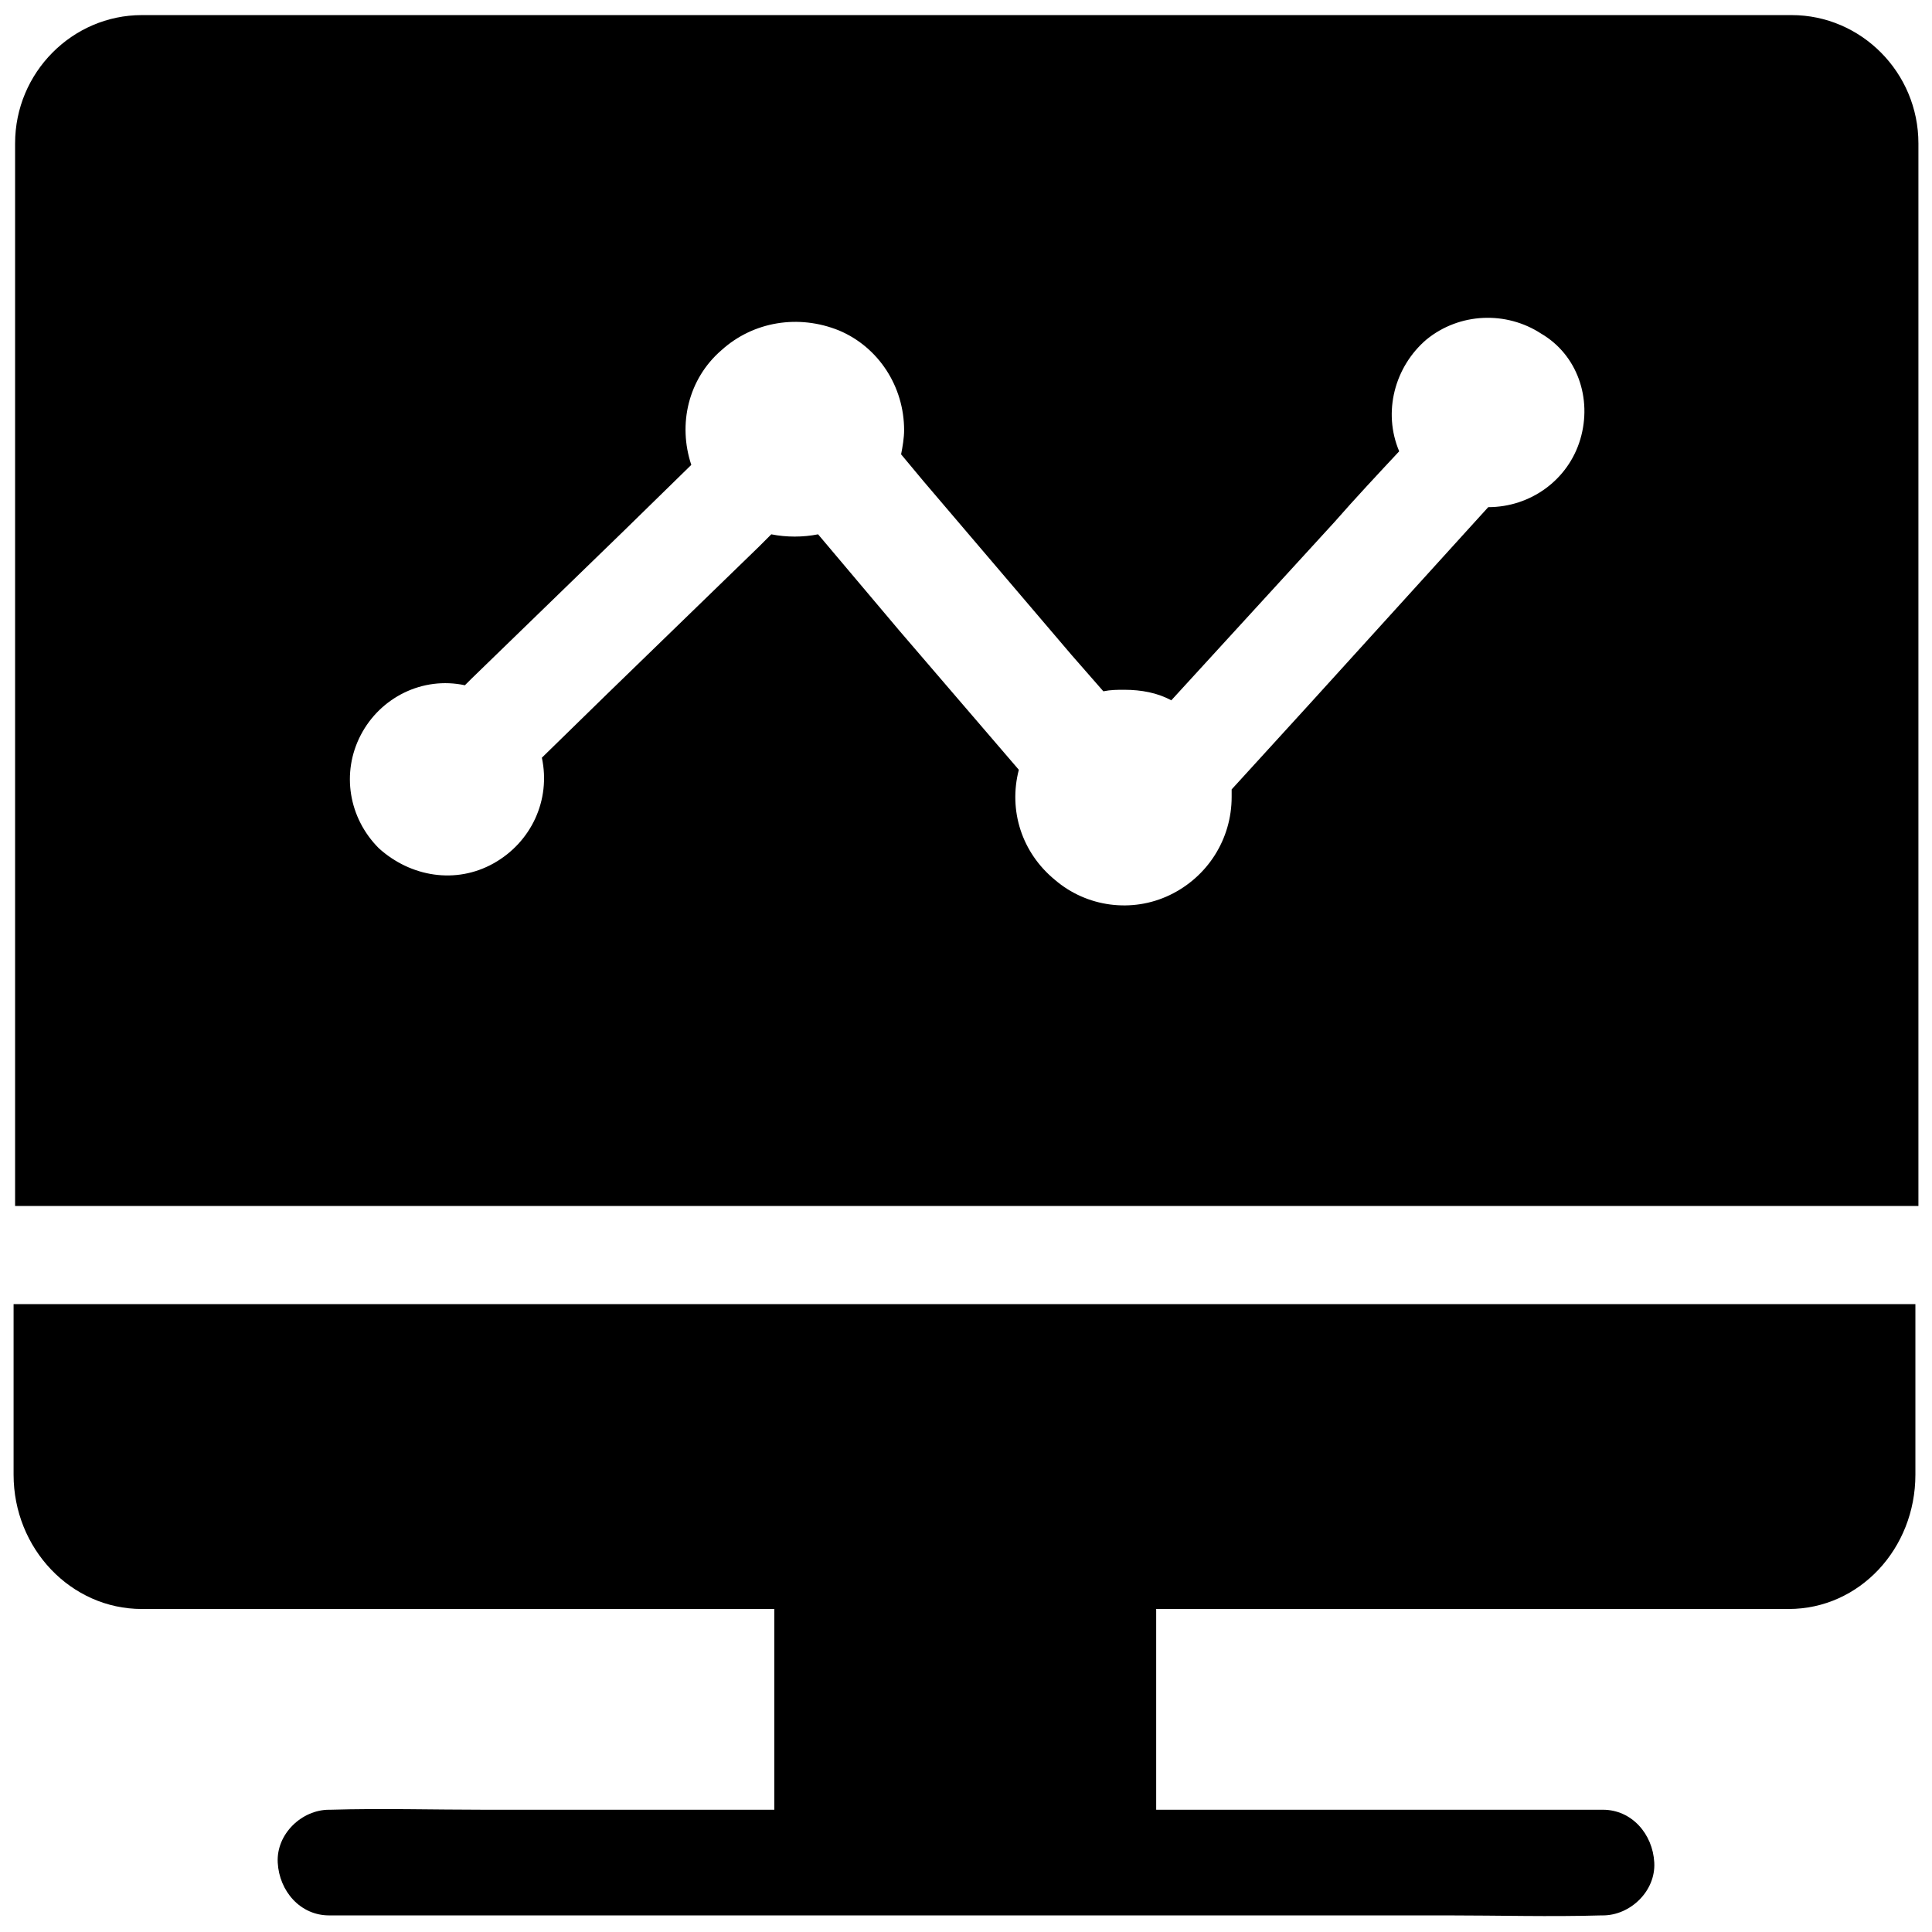 <?xml version="1.0" encoding="utf-8"?>
<!-- Generator: Adobe Illustrator 23.0.0, SVG Export Plug-In . SVG Version: 6.00 Build 0)  -->
<svg version="1.1" id="图层_1" xmlns="http://www.w3.org/2000/svg" xmlns:xlink="http://www.w3.org/1999/xlink" x="0px" y="0px"
	 viewBox="0 0 128 128" style="enable-background:new 0 0 128 128;" xml:space="preserve">
<path d="M0.9,86.4v11.3c0,4.9,3.8,8.9,8.5,8.9h41.9v13.3H32.1c-3.4,0-6.8-0.1-10.2,0h-0.1c-1.8,0-3.5,1.6-3.4,3.5
	c0.1,1.9,1.5,3.5,3.4,3.5h74.1c3.4,0,6.8,0.1,10.2,0h0.1c1.8,0,3.5-1.6,3.4-3.5c-0.1-1.9-1.5-3.5-3.4-3.5H76.6v-13.3h41.9
	c4.7,0,8.4-4,8.4-8.9V86.4H0.9z"/>
<path d="M118.7,1H9.4C4.8,1,1,4.8,1,9.5v70.4h126.1V9.5C127.1,4.8,123.3,1,118.7,1z M104.7,29.1c-0.8,2.7-3.3,4.5-6.1,4.5l-1,1.1
	L86.8,46.6l-5.2,5.7c0,0.2,0,0.3,0,0.5c0,2.8-1.6,5.3-4.1,6.5c-2.5,1.2-5.5,0.8-7.6-1c-2.2-1.8-3.1-4.6-2.4-7.3l-7.9-9.2l-5.4-6.4
	c-1,0.2-2.1,0.2-3.1,0l-0.8,0.8l-10.1,9.8l-4.3,4.2c0.6,2.8-0.7,5.6-3.2,7c-2.5,1.4-5.5,0.9-7.6-1c-2-2-2.5-5-1.2-7.5
	c1.3-2.5,4.1-3.9,6.9-3.3l0.4-0.4l10.1-9.8l4.5-4.4c-0.9-2.7-0.2-5.7,2-7.6c2.1-1.9,5.1-2.4,7.8-1.3c2.6,1.1,4.3,3.7,4.3,6.6
	c0,0.5-0.1,1.1-0.2,1.6l1.5,1.8l9.8,11.5l2.1,2.4c0.5-0.1,0.9-0.1,1.4-0.1c1.1,0,2.2,0.2,3.1,0.7l10.8-11.8c1.4-1.6,2.9-3.2,4.3-4.7
	c-1.1-2.6-0.3-5.6,1.8-7.4c2.2-1.8,5.3-1.9,7.6-0.4C104.5,23.5,105.5,26.4,104.7,29.1z"/>
<path d="M98.6,33.7"/>
</svg>
